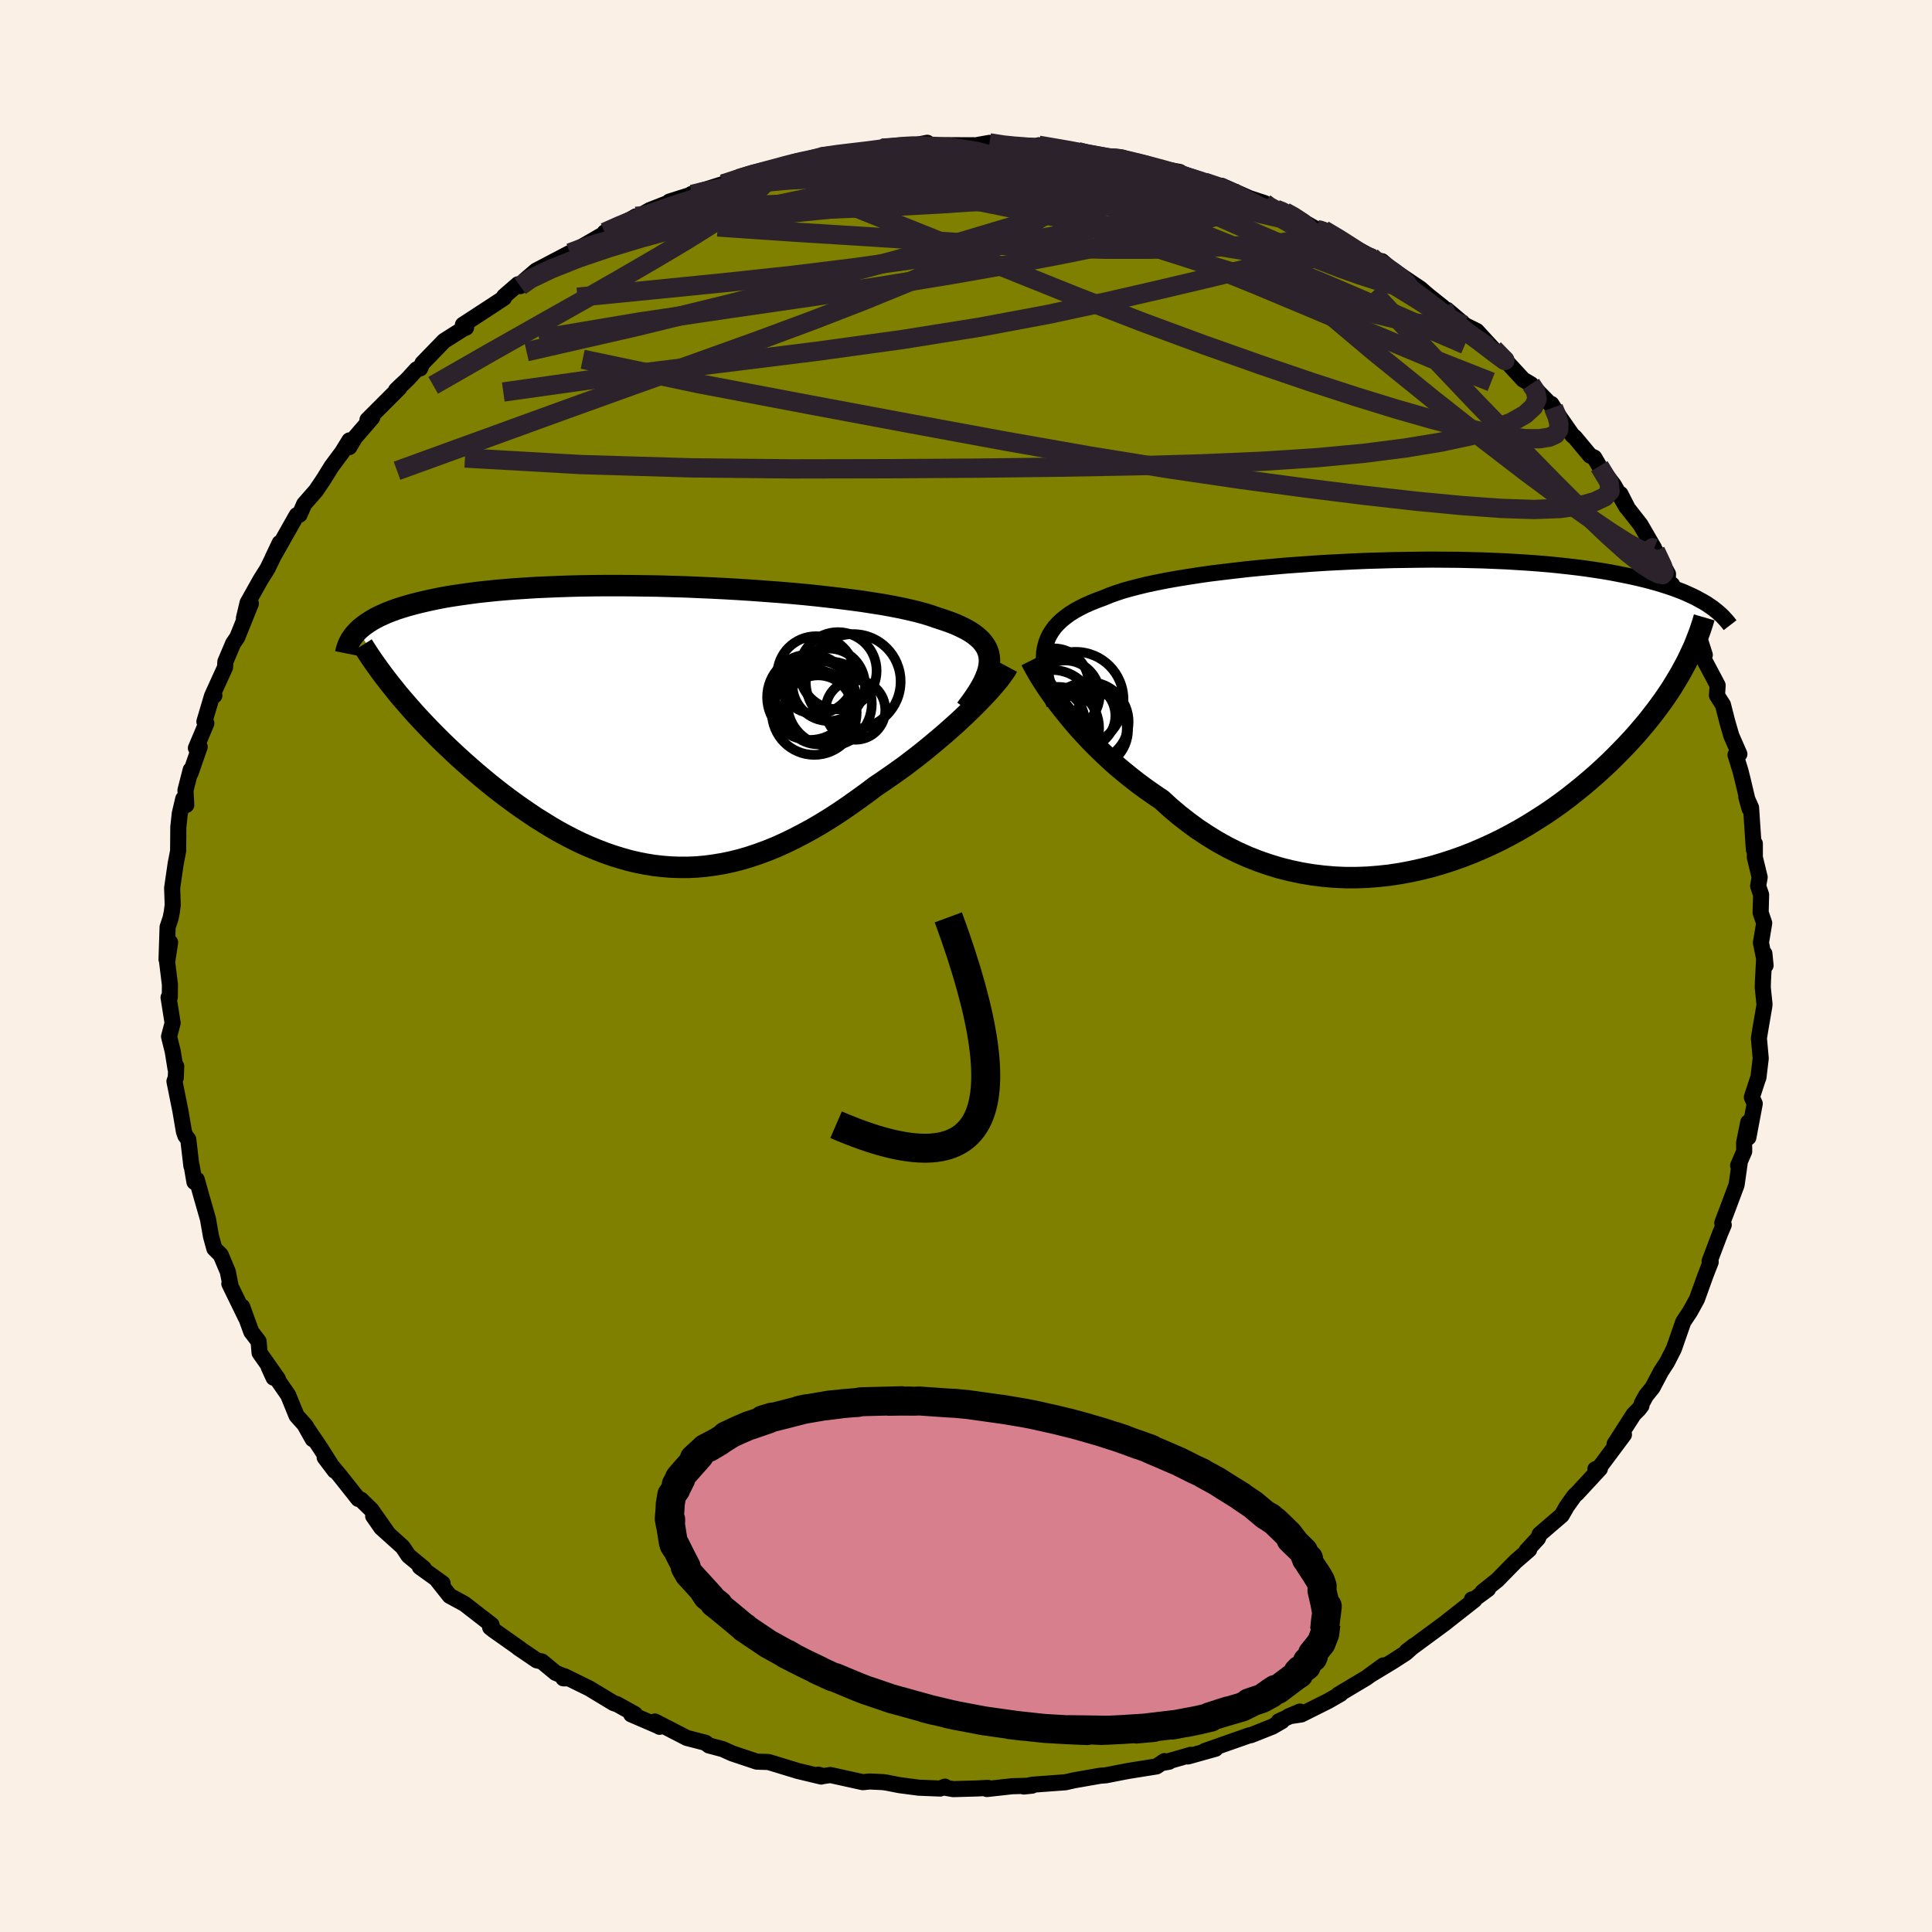 <svg xmlns="http://www.w3.org/2000/svg" width="500" height="500" viewBox="-100 -100 200 200"><defs><clipPath id="c"><path d="m34.5-6.78-.03-.39-.08-.37-.13-.36-.18-.34-.23-.33-.27-.32-.33-.3-.37-.29-.42-.28-.46-.26-.51-.25-.55-.25-.6-.23-.63-.22-.68-.22-.6-.21-.68-.21-.74-.2-.8-.19-.86-.19-.92-.18-.98-.18-1.03-.16-1.09-.17-1.12-.15-1.18-.15-1.21-.14-1.24-.14-1.28-.13-1.31-.12-1.33-.11-1.35-.1-1.37-.1-1.38-.09-1.39-.08-1.39-.07-1.4-.06-1.39-.06-1.39-.04-1.37-.04-1.37-.02-1.35-.02-1.33-.01h-1.32l-1.28.01-1.27.02-1.23.03-1.21.04-1.17.05-1.15.05-1.1.07-1.07.07-1.04.08-1 .09-.96.1-.92.1-.89.12-.85.12-.81.12-.78.13-.74.14-.71.15-.67.15-.64.15-.61.16-.58.16-.56.17-.52.17-.49.18-.47.18-.43.19-.41.19-.39.2-.35.2-.33.21-.31.21-.28.21-.26.21-.24.22 4.12 6.54.45.53.46.53.47.54.48.54.5.54.51.54.53.55.54.55.55.55.56.54.58.55.59.55.6.54.61.54.62.54.64.54.65.54.67.54.68.53.7.53.71.52.72.51.73.5.74.5.76.47.76.47.77.45.79.43.79.41.8.39.81.36.82.34.83.32.83.29.84.26.85.24.85.2.86.17.86.14.88.1.87.07.89.03h.88l.9-.04.89-.08.9-.12.91-.15.91-.19.92-.23.92-.27.92-.31.93-.34.93-.38.93-.42.93-.45.94-.49.94-.51.94-.55.94-.58.94-.61.94-.64.93-.66.94-.68.93-.7.76-.51.75-.52.75-.53.74-.53.72-.55.72-.55.7-.56.68-.56.67-.56.66-.56.63-.56.62-.55.59-.55.57-.54.54-.53"/></clipPath><clipPath id="b"><path d="m-36.84-6.97.12-.45.16-.44.2-.42.25-.4.28-.39.33-.36.37-.36.41-.33.45-.33.49-.31.53-.29.57-.29.61-.27.65-.26.68-.25.6-.25.67-.24.72-.24.79-.22.85-.22.91-.22.96-.2 1.01-.2 1.07-.19 1.11-.18 1.15-.18 1.2-.17 1.23-.15 1.26-.15 1.3-.15 1.32-.13 1.34-.12 1.37-.12 1.37-.1 1.39-.1 1.4-.09 1.4-.07 1.4-.07 1.39-.06 1.4-.04 1.38-.04 1.37-.02 1.36-.02 1.34-.01 1.31.01 1.3.01 1.27.03 1.25.03 1.22.05 1.18.05 1.16.07 1.13.07 1.09.08 1.06.09 1.02.1.99.11.95.11.92.12.88.13.85.13.82.14.78.15.76.15.72.15.7.16.66.16.64.17.61.17.59.18.56.18.53.18.5.19.49.19.45.2.44.2.41.2.38.21.37.2.35.21-2.36 6.55-.3.55-.32.55-.34.56-.35.57-.38.57-.39.57-.42.58-.43.58-.45.58-.47.59-.5.59-.51.6-.53.59-.55.59-.58.6-.59.6-.62.61-.64.6-.67.61-.69.6-.71.6-.74.6-.76.6-.79.59-.81.58-.84.57-.86.55-.88.55-.9.53-.93.51-.95.5-.97.47-.99.45-1.01.43-1.03.4-1.04.37-1.06.34-1.08.32-1.09.27-1.1.24-1.11.21-1.12.17-1.13.12-1.13.09-1.14.04h-1.14l-1.14-.05-1.15-.1-1.13-.14-1.14-.19-1.13-.24-1.12-.28-1.11-.34-1.1-.38-1.09-.43-1.07-.48-1.06-.53-1.04-.58-1.01-.62-1-.66-.97-.71-.95-.74-.92-.78-.9-.82-.82-.55-.81-.57-.79-.58-.77-.6-.75-.61-.74-.62-.71-.64-.68-.64-.67-.65-.64-.65-.62-.66-.59-.65-.56-.65-.53-.64-.51-.63"/></clipPath><filter id="a"><feTurbulence baseFrequency=".05" numOctaves="3" result="noise" type="noise"/><feDisplacementMap in="SourceGraphic" in2="noise" scale="2"/></filter></defs><rect width="100%" height="100%" x="-100" y="-100" fill="linen"/><path fill="olive" stroke="#000" stroke-linejoin="round" stroke-width="1.667" d="m82.65-1.28-.15 2.82-.02.68.18 1.73-.01.16-.41 2.39-.16.98.19 2.08-.24 2-.09.22-.59 1.81.3.66-.66 3.5-.01-1.57-.43 2.12.01.89-.63 1.46.18-.38-.34 2.39-.91 2.43-.57 1.5.15.21-.38.9-1.08 2.85.11.09-.53 1.36-.86 2.39-.03.09-.7 1.27-.72 1.09-.98 2.81-.69 1.35-.64.99-.87 1.65-.67.83-.44.8-.04.26-.29.37-.51.51-1.98 3.08.97-.98-2.52 3.38-.44.2.47-.05-2.36 2.55-.27.24-.8 1.12-.52.91-2.28 1.96-.18.43-1.18 1.28.27-.11-1.42 1.23-1.87 1.91-1.55 1.24.58-.3-1.72 1.26.05-.19.27.05-2.9 2.28-.08.07-4.03 2.97.73-.57-.84.75-1.35.87-2.36 1.43 1.4-1.02-1.75 1.28-2.91 1.74.23-.07-1.27.73-2.8 1.4-1.32.2 1.18-.5-2.19 1.01.33-.02-.99.57-2.24.89h-.12l-4.64 1.63 1.11-.23-2.86.8.29-.17-2.88.83.65-.12-.49-.06-.82.55-2.88.46-.48.09-1.89.37-.56.04-2.74.48-.87.2-3.41.25-.91.19.86-.09-2.06.06-2.62.29.12-.12-1.14.06-2.46.07-.81-.14-.05-.12-.49.2-2.23-.09-1.98-.26-1.37-.27-.41-.05-1.3-.06-.72.07-3.36-.74-.75.11-.5-.15.31.2-2.42-.58-3.02-.92-.33-.02-.45-.01-.47-.02-2.54-.85-.97-.44-1.43-.38-.36-.28-1.93-.5-3.3-1.7.48.55.03-.01-2.97-1.28.39-.02-1.85-1.03-.35-.11-2.55-1.54-2.55-1.25-.11.22.58.01-1.39-.58L-43.9 72l-.53-.12-1.93-1.31.19.11-2.75-1.94-.34-.27.15-.26-2.81-2.18-1.53-.83-1.25-1.58.52.29-2.36-1.7.42.15-1.59-1.31-.61-.91-2.22-2-.83-1.2 1.53 1.8-1.72-2.45-1.08-1.05-.27-.07-1.86-2.35-1.62-1.95 1.04 1.38-1.46-2.32-1.68-2.48.86 1.53-.72-1.37-.95-1.06-.87-2.13-2.02-2.92.51 1.12.45.13-1.9-2.71-.1-1.18-.76-1-.94-2.59.37 1.11-1.7-3.49.12.16-.28-1.41-.73-1.73-.66-.66-.35-1.27-.31-1.78-.76-2.65-.4-1.44-.24.25-.28-1.63-.04-.04-.32-2.74-.3-.38-.15-.43-.37-2.17-.61-3.03.14-.39.04-1.18-.07.26-.29-1.8-.38-1.53.37-1.4-.42-2.64.13-.05.01-1.28-.29-2.35.31-2.02-.37 1.76.11-3.35.31-.93.12-.59.1-.78-.06-1.75.37-2.54.25-1.29.02-2.47.15-1.4.36-1.53.31.64-.08-1.52.54-2.11-.01.32.94-2.71-.39.13 1.08-2.56-.2-.18.79-2.66.24-.04-.15-.16 1.26-2.77.03-.57.81-1.91.42-.61 1.41-3.5-.72 1.52.38-1.6 1.33-2.37.74-1.18.89-1.84.36-.8-.71 1.5 2.48-4.38.29-.05.48-1.1 1.22-1.39.78-1.16.83-1.34 1.1-1.48.75-1.22-.01.69.58-.98 1.79-2.07-.49.23 3.3-3.3-.34.23.39-.38.77-.72.97-1.06.36-.09.24-.54 2.24-2.31 2.02-1.28.26-.09-.33-.3 3.16-2.06 1.09-.72.02-.17 1.43-1.24.23.19.42-.55 1.22-1.05 3.51-1.84.41-.17 1.71-.98 1.9-1.1-.42.12 1.34-.55 1.88-1.1-.27.32 1.71-.97 1.61-.63.67-.26-.25.01 2.37-.75-.08-.04 3.27-1.03 1.61-.55 1.98-.63.74-.23 1.04-.18 1.8-.47 1.27-.45-2.18.58 2.84-.58 1.32-.48.9-.09 2.28-.13 2-.24.76-.19.26-.21-.17.14 3.32-.29 1.37-.27-.66.32 3.03-.07 2.89.01-.01-.04 1.19-.21 1.91.32.57.04 1.27.09 1.24.05.1-.25 4.07.66.28.08 2.93.58.13-.01 1.29-.03.1.26.66.12 3.22.75 1.92.35-1.49-.17 2.24.78 1.8.44 2.93.92-1.14-.54 2.9 1.29 1.54.5-.64-.08 3.08 1.25-.33-.25.32.09 3.01 1.74.17-.04.51.07 2.21 1.27-.08-.02 2.79 1.52.44.48.28.21.4-.22.95.81 3.02 2.03.82.71 1.52 1.21-.16-.06 1.06.86-.48-.53 1.9 1.61 1.18.58 2.24 2.44.84.72-.52-.56 2.25 2.44.8.47.29.32 2.04 2.09-.21-.36.85 1.35 1.32 1.89.26.21 1.57 1.89.44.21.52.89 1.49 1.93 1.32 2.3-.62-1.35.77 1.51 1.3 1.66 1.42 2.45-.28-.35.41.62 1.3 2.39-.02.58.65 1.18-.21-.66 1.36 2.74.98 2.01.5.81.55 1.72-.17.32.93 1.75.57 1.08-.07 1.04.62.97.45 1.76.42 1.45.83 1.89-.4.08.51 1.65.26 1.04.68 2.88-.33-1.2.49 1.1.29 4.33.1-.61v1.43l.5 2.05-.16.91.31.9-.05 1.85.37 1.09-.34 2.03.48 2.35-.12-1.22-.15 2.82" filter="url(#a)"/><path fill="#fff" d="m-36.84-6.97.12-.45.16-.44.2-.42.25-.4.28-.39.33-.36.37-.36.41-.33.45-.33.49-.31.53-.29.57-.29.61-.27.65-.26.68-.25.6-.25.67-.24.72-.24.79-.22.85-.22.91-.22.96-.2 1.01-.2 1.07-.19 1.11-.18 1.15-.18 1.2-.17 1.23-.15 1.26-.15 1.3-.15 1.32-.13 1.34-.12 1.37-.12 1.37-.1 1.39-.1 1.4-.09 1.4-.07 1.4-.07 1.39-.06 1.4-.04 1.38-.04 1.37-.02 1.36-.02 1.34-.01 1.31.01 1.3.01 1.27.03 1.25.03 1.22.05 1.18.05 1.16.07 1.13.07 1.09.08 1.06.09 1.02.1.99.11.95.11.92.12.88.13.85.13.82.14.78.15.76.15.72.15.7.16.66.16.64.17.61.17.59.18.56.18.53.18.5.19.49.19.45.2.44.2.41.2.38.21.37.2.35.21-2.36 6.55-.3.55-.32.55-.34.56-.35.57-.38.57-.39.57-.42.58-.43.58-.45.58-.47.59-.5.59-.51.6-.53.59-.55.59-.58.6-.59.6-.62.61-.64.6-.67.61-.69.6-.71.6-.74.6-.76.6-.79.59-.81.58-.84.57-.86.55-.88.55-.9.53-.93.51-.95.5-.97.47-.99.45-1.01.43-1.03.4-1.04.37-1.06.34-1.08.32-1.09.27-1.1.24-1.11.21-1.12.17-1.13.12-1.13.09-1.14.04h-1.14l-1.14-.05-1.15-.1-1.13-.14-1.14-.19-1.13-.24-1.12-.28-1.11-.34-1.1-.38-1.09-.43-1.07-.48-1.06-.53-1.04-.58-1.01-.62-1-.66-.97-.71-.95-.74-.92-.78-.9-.82-.82-.55-.81-.57-.79-.58-.77-.6-.75-.61-.74-.62-.71-.64-.68-.64-.67-.65-.64-.65-.62-.66-.59-.65-.56-.65-.53-.64-.51-.63" filter="url(#a)" transform="translate(45.01 -26)"/><path fill="#fff" d="m34.5-6.78-.03-.39-.08-.37-.13-.36-.18-.34-.23-.33-.27-.32-.33-.3-.37-.29-.42-.28-.46-.26-.51-.25-.55-.25-.6-.23-.63-.22-.68-.22-.6-.21-.68-.21-.74-.2-.8-.19-.86-.19-.92-.18-.98-.18-1.03-.16-1.09-.17-1.12-.15-1.18-.15-1.21-.14-1.24-.14-1.28-.13-1.31-.12-1.33-.11-1.35-.1-1.37-.1-1.38-.09-1.39-.08-1.39-.07-1.4-.06-1.39-.06-1.39-.04-1.37-.04-1.37-.02-1.35-.02-1.33-.01h-1.32l-1.28.01-1.27.02-1.23.03-1.21.04-1.17.05-1.15.05-1.1.07-1.07.07-1.04.08-1 .09-.96.1-.92.1-.89.12-.85.12-.81.12-.78.13-.74.14-.71.15-.67.15-.64.15-.61.16-.58.16-.56.17-.52.17-.49.18-.47.18-.43.19-.41.19-.39.2-.35.2-.33.21-.31.21-.28.21-.26.21-.24.22 4.12 6.54.45.53.46.53.47.54.48.54.5.54.51.54.53.55.54.55.55.55.56.54.58.55.59.55.6.54.61.54.62.54.64.54.65.54.67.54.68.53.7.53.71.52.72.51.73.5.74.5.76.47.76.47.77.45.79.43.79.41.8.39.81.36.82.34.83.32.83.29.84.26.85.24.85.2.86.17.86.14.88.1.87.07.89.03h.88l.9-.04.89-.08.9-.12.91-.15.91-.19.92-.23.92-.27.92-.31.93-.34.93-.38.93-.42.93-.45.94-.49.94-.51.94-.55.94-.58.94-.61.94-.64.93-.66.94-.68.93-.7.76-.51.75-.52.75-.53.74-.53.72-.55.72-.55.7-.56.68-.56.67-.56.66-.56.63-.56.62-.55.59-.55.57-.54.54-.53" filter="url(#a)" transform="translate(-32.07 -24.87)"/><g fill="none" stroke="#000" transform="translate(45.01 -26)"><path stroke-linejoin="round" stroke-width="1.667" d="m-35.87-1.08-.26-.71-.23-.68-.19-.66-.15-.62-.12-.6-.09-.57-.04-.55v-.52l.03-.5.08-.48.12-.45.16-.44.2-.42.25-.4.28-.39.33-.36.37-.36.41-.33.45-.33.49-.31.53-.29.57-.29.61-.27.65-.26.68-.25.6-.25.67-.24.72-.24.79-.22.85-.22.91-.22.96-.2 1.01-.2 1.07-.19 1.11-.18 1.15-.18 1.2-.17 1.23-.15 1.26-.15 1.3-.15 1.32-.13 1.34-.12 1.37-.12 1.37-.1 1.39-.1 1.4-.09 1.4-.07 1.4-.07 1.39-.06 1.4-.04 1.38-.04 1.37-.02 1.36-.02 1.34-.01 1.31.01 1.3.01 1.27.03 1.25.03 1.22.05 1.18.05 1.16.07 1.13.07 1.09.08 1.06.09 1.02.1.99.11.95.11.92.12.88.13.85.13.82.14.78.15.76.15.72.15.7.16.66.16.64.17.61.17.59.18.56.18.53.18.5.19.49.19.45.2.44.2.41.2.38.21.37.2.35.21.32.22.31.21.28.22.27.22.25.22.23.22.21.23.2.22.19.23.17.22" filter="url(#a)"/><path stroke-linejoin="round" stroke-width="2.222" d="m-38.27-5.63.17.34.22.4.24.43.28.48.32.5.35.54.39.57.41.58.45.61.48.62.51.63.53.64.56.65.59.65.62.66.64.65.67.65.68.64.71.64.74.62.75.61.77.6.79.58.81.57.82.55.9.82.92.78.95.74.97.71 1 .66 1.01.62 1.04.58 1.06.53 1.07.48 1.09.43 1.1.38 1.11.34 1.12.28 1.13.24 1.14.19 1.13.14 1.15.1 1.14.05h1.14l1.14-.04 1.13-.09 1.13-.12 1.12-.17 1.11-.21 1.1-.24 1.09-.27 1.08-.32 1.06-.34 1.04-.37 1.03-.4 1.01-.43.99-.45.97-.47.95-.5.93-.51.9-.53.88-.55.86-.55.84-.57.81-.58.79-.59.76-.6.74-.6.71-.6.69-.6.67-.61.64-.6.62-.61.59-.6.58-.6.55-.59.53-.59.51-.6.5-.59.47-.59.45-.58.43-.58.42-.58.39-.57.38-.57.35-.57.34-.56.32-.55.3-.55.29-.54.26-.54.25-.53.24-.52.21-.52.2-.52.19-.5.17-.5.16-.5.14-.48" filter="url(#a)"/><circle cx="-34.744" cy="-2.058" r="3.572" clip-path="url(#b)" filter="url(#a)"/><circle cx="-33.654" cy="-1.573" r="4.948" clip-path="url(#b)" filter="url(#a)"/><circle cx="-32.284" cy="1.532" r="4.048" clip-path="url(#b)" filter="url(#a)"/><circle cx="-35.939" cy="-3.268" r="3.616" clip-path="url(#b)" filter="url(#a)"/><circle cx="-32.294" cy=".727" r="4.118" clip-path="url(#b)" filter="url(#a)"/><circle cx="-32.494" cy="1.407" r="4.13" clip-path="url(#b)" filter="url(#a)"/><circle cx="-36.094" cy="-.218" r="4.428" clip-path="url(#b)" filter="url(#a)"/><circle cx="-32.869" cy=".092" r="3.322" clip-path="url(#b)" filter="url(#a)"/><circle cx="-35.499" cy="1.372" r="4.266" clip-path="url(#b)" filter="url(#a)"/><circle cx="-36.119" cy=".737" r="3.418" clip-path="url(#b)" filter="url(#a)"/></g><g fill="none" stroke="#000" transform="translate(-32.07 -24.87)"><path stroke-linejoin="round" stroke-width="2.222" d="m32.05-1.73.46-.61.42-.59.37-.56.32-.53.27-.51.22-.49.18-.47.12-.45.07-.43.02-.41-.03-.39-.08-.37-.13-.36-.18-.34-.23-.33-.27-.32-.33-.3-.37-.29-.42-.28-.46-.26-.51-.25-.55-.25-.6-.23-.63-.22-.68-.22-.6-.21-.68-.21-.74-.2-.8-.19-.86-.19-.92-.18-.98-.18-1.03-.16-1.09-.17-1.12-.15-1.18-.15-1.21-.14-1.24-.14-1.28-.13-1.31-.12-1.33-.11-1.35-.1-1.37-.1-1.38-.09-1.39-.08-1.39-.07-1.4-.06-1.39-.06-1.39-.04-1.37-.04-1.37-.02-1.35-.02-1.33-.01h-1.32l-1.28.01-1.27.02-1.23.03-1.21.04-1.17.05-1.15.05-1.1.07-1.07.07-1.04.08-1 .09-.96.1-.92.1-.89.12-.85.12-.81.12-.78.13-.74.14-.71.15-.67.15-.64.15-.61.16-.58.16-.56.17-.52.17-.49.18-.47.18-.43.19-.41.19-.39.2-.35.2-.33.21-.31.21-.28.21-.26.21-.24.22-.21.23-.2.22-.17.23-.16.23-.13.24-.12.24-.09.23-.09.25-.06.24-.05.25" filter="url(#a)"/><path stroke-linejoin="round" stroke-width="2.222" d="m36.37-6.11-.16.3-.22.32-.26.36-.3.4-.35.41-.38.45-.42.46-.46.49-.48.5-.52.52-.54.53-.57.54-.59.55-.62.55-.63.56-.66.56-.67.56-.68.56-.7.56-.72.55-.72.55-.74.53-.75.53-.75.52-.76.51-.93.7-.94.68-.93.66-.94.64-.94.61-.94.58-.94.55-.94.51-.94.49-.93.45-.93.42-.93.38-.93.34-.92.31-.92.27-.92.23-.91.19-.91.15-.9.12-.89.08-.9.04h-.88l-.89-.03-.87-.07-.88-.1-.86-.14-.86-.17-.85-.2-.85-.24-.84-.26-.83-.29-.83-.32-.82-.34-.81-.36-.8-.39-.79-.41-.79-.43-.77-.45-.76-.47-.76-.47-.74-.5-.73-.5-.72-.51-.71-.52-.7-.53-.68-.53-.67-.54-.65-.54-.64-.54-.62-.54-.61-.54-.6-.54-.59-.55-.58-.55-.56-.54-.55-.55-.54-.55-.53-.55-.51-.54-.5-.54-.48-.54-.47-.54-.46-.53-.45-.53-.42-.53-.42-.52-.4-.52-.39-.51-.37-.51-.36-.5-.34-.49-.33-.49-.32-.49-.3-.48" filter="url(#a)"/><circle cx="20.393" cy="-4.578" r="4.91" clip-path="url(#c)" filter="url(#a)"/><circle cx="16.548" cy="-5.248" r="4.022" clip-path="url(#c)" filter="url(#a)"/><circle cx="15.908" cy="-2.958" r="4.428" clip-path="url(#c)" filter="url(#a)"/><circle cx="16.363" cy="-1.378" r="4.392" clip-path="url(#c)" filter="url(#a)"/><circle cx="18.818" cy="-5.693" r="3.998" clip-path="url(#c)" filter="url(#a)"/><circle cx="16.513" cy="-2.613" r="4.212" clip-path="url(#c)" filter="url(#a)"/><circle cx="17.953" cy="-2.283" r="4.366" clip-path="url(#c)" filter="url(#a)"/><circle cx="17.858" cy="-4.243" r="3.752" clip-path="url(#c)" filter="url(#a)"/><circle cx="16.763" cy="-1.648" r="3.57" clip-path="url(#c)" filter="url(#a)"/><circle cx="20.628" cy="-1.638" r="3.088" clip-path="url(#c)" filter="url(#a)"/></g><g fill="none" stroke="#2C222B" stroke-linejoin="round" stroke-width="2"><path d="m33.01-78.06.86.47.92.6.53.47.17.41-.14.37-.47.36-.87.29-1.32.22-1.78.16-2.25.14-2.73.14-3.27.13-3.85.1h-4.5l-5.15-.14-5.77-.28-6.34-.41-6.93-.45-7.59-.47-8.24-.56" filter="url(#a)"/><path d="m60.81-57.82.07.19.3.73.2.77-.03.63-.32.46-.66.3-1.03.16-1.41-.01-1.83-.21-2.25-.41-2.67-.61-3.12-.82-3.59-1.03-4.12-1.27-4.67-1.52-5.25-1.79-5.8-2.05-6.28-2.32-6.71-2.59-7.12-2.86-7.65-3.11-8.45-3.39m15.92-6.32.86.09 1.26.15 1.59.23 1.9.34 2.1.44 2.14.49 2.08.51 1.95.5 1.84.49 1.77.49 1.73.5 1.7.5 1.62.49 1.5.47 1.34.41 1.16.34.93.27.68.17.38.08.06-.04-.22-.13-.61-.24" filter="url(#a)"/><path d="m27.6-80.23-.08.02.53.48.19.53-.34.54-.9.54-1.45.6-2.02.66-2.59.74-3.17.8-3.79.84-4.43.9-5.14.97-5.91 1.04-6.77 1.11-7.63 1.17-8.48 1.23-9.34 1.38-10.47 1.76m6.79-11.03 1.42-.63 1.45-.61 1.52-.58 1.64-.58 1.72-.58 1.76-.56 1.81-.56 1.85-.57 1.9-.58 1.9-.58 1.8-.55 1.63-.49 1.35-.4 1.03-.29.61-.2.09-.1-.42-.01-.76.09m22.62-1.23 2.86.49 1.94.36 1.58.3 1.35.26 1.26.26 1.24.28 1.27.3 1.24.31 1.18.32 1.04.29.89.26.71.22.48.16.23.09-.08.02-.41-.07-.76-.16-1.08-.25-1.4-.33-1.72-.42-2.15-.52-2.7-.69" filter="url(#a)"/><path d="m16.32-83.42 1 .33.73.53-.19.62-1.07.74-1.8.91-2.55 1.08-3.41 1.26-4.4 1.44-5.46 1.63-6.61 1.85-7.79 2.09-8.99 2.33-10.11 2.47-11.16 2.55M71.37-42.97l.74 1.57.16.68-.16.21-.41-.08-.7-.35-1.07-.7-1.51-1.2-2.01-1.8-2.55-2.43-3.12-3.12-3.76-3.84-4.4-4.56-5.01-5.28-5.49-5.91m-5.74-6.45.12.1.02.4-.33.62-.87.73-1.56.77-2.32.79-3.09.83-3.81.92L19.96-70l-5.3 1.22-6.14 1.32-7.05 1.32-8.01 1.28-8.93 1.23-9.82 1.22-10.73 1.32-11.88 1.67" filter="url(#a)"/><path d="m-41-73.82 1.09-.41 2-.64 2.49-.62 2.89-.55 3.3-.52 3.72-.51 4.09-.5 4.41-.49 4.65-.47 4.83-.47 4.94-.46 5.03-.48 5.04-.5 4.88-.55 4.46-.63" filter="url(#a)"/><path d="m14.93-83.65.86.07.69.18.77.28.69.3.45.32.16.32-.11.33-.39.34-.74.34-1.17.33-1.67.33-2.23.33-2.84.33-3.44.33-4.03.32-4.55.31-5.04.27-5.55.23-6.16.22-7 .33" filter="url(#a)"/><path d="m-9.55-84.4.92.02 1.63.41 2.58.76L-1-82.14l4.08 1.36 4.62 1.64 5.1 1.88 5.45 2.06 5.69 2.22 5.87 2.37 6 2.51 6.12 2.59 6.2 2.59 6.24 2.46M-8.7-84.66l2.54-.18 1.89.04 1.97.19 2.21.28 2.35.32 2.4.38 2.42.44 2.43.49 2.45.53 2.48.55 2.5.55 2.49.55 2.46.54 2.39.55 2.25.55 2.04.51 1.78.45 1.5.35 1.25.28 1.11.25 1.04.32m-20.32-6.93.95.08.94.21 1.2.29 1.3.34 1.22.33 1.11.32.99.31.88.3.72.26.49.21.22.15-.12.09-.49-.01-.9-.09-1.33-.2-1.73-.28-2.1-.35-2.46-.45-2.86-.55-3.32-.68-3.92-.81" filter="url(#a)"/><path d="m-25.15-80.95 1.77-.47 2.05-.31 2.27-.14 2.5-.03 2.67.07 2.86.13 3.1.19 3.39.24 3.71.28 3.95.31 4.06.33 4.05.34 3.95.35 3.82.36 3.72.38 3.6.33 3.36.21" filter="url(#a)"/><path d="m-25.15-80.95 1.59-.53 1.47-.45 1.3-.36 1.16-.31.99-.27.87-.22.8-.19.8-.17.81-.15.76-.11.63-.07h.39l.09.07-.26.15-.6.25-.92.34-1.22.43-1.49.52-1.77.57-2.08.65-2.5.73-3.02.85-3.46.93" filter="url(#a)"/><path d="m-28.34-79.88 1.15-.28 2.5-.48 3.02-.42 3.27-.3 3.44-.18 3.59-.08 3.74-.01 3.88.06 4.02.09 4.18.1 4.32.08 4.37.06 4.29.06 4.11.09m49.7 37.85-.15-.06-.13.27-.4.15-.83-.23-1.29-.7-1.76-1.12-2.28-1.55-2.88-2.04-3.57-2.65-4.37-3.36-5.21-4.11-6.02-4.87-6.67-5.61-7.21-6.33" filter="url(#a)"/><path d="m41.94-73.43.37.34.44.26.65.4.81.56.8.61.58.53.25.35-.11.16-.43-.03-.72-.15-.96-.25-1.25-.37-1.58-.51-2-.71-2.44-.94-2.89-1.19-3.31-1.43-3.78-1.67-4.36-1.96-5.06-2.3m-33-1.73 1.27-.33 1.5-.22 1.58-.19 1.45-.17 1.22-.16 1.03-.13.92-.11.84-.08.73-.04h.58l.36.03.04.08-.41.1-.94.15-1.52.21-2.09.26-2.58.33-2.79.3m26.45-.87.83.22.89.3.49.33.12.39-.14.51-.36.63-.62.77-.94.89-1.29 1.01-1.66 1.12-2.04 1.22-2.48 1.35-2.96 1.47-3.49 1.61-4.04 1.76-4.61 1.88-5.16 2-5.69 2.11-6.24 2.24-6.8 2.42-7.42 2.67-8.09 2.94-8.79 3.19" filter="url(#a)"/><path d="m-34.18-77.6.6-.05 1.64-.34 2.11-.3 2.45-.2 2.83-.14 3.25-.14 3.67-.15 4.01-.14 4.25-.11 4.39-.04 4.43.04 4.39.09 4.33.14 4.25.16 4.22.19 4.2.19 4.16.15 3.96.03" filter="url(#a)"/><path d="m49.37-68.2.05.12.14.21.14.3.07.4-.12.39-.49.29-.94.09-1.45-.13-1.96-.38-2.51-.6-3.09-.83-3.73-1.07-4.4-1.33-5.09-1.57-5.76-1.84-6.46-2.12-7.13-2.43-7.62-2.79" filter="url(#a)"/><path d="m37.02-76.2 1.63.97 1.41.9 1.4.93 1.34.94 1.34.96 1.41 1.03 1.51 1.12 1.55 1.18 1.49 1.15 1.34 1.04 1.14.89.96.73.8.61.66.5.5.37.28.2v-.04l-.34-.34-.79-.81M-4.67-84.9l2.89.12 2.77.43 2.8.72 3.06.98 3.42 1.25 3.77 1.45 4.11 1.62 4.42 1.77 4.72 1.89 4.95 2.01 5.06 2.11 5.02 2.15 4.84 2.13 4.5 1.93m13.9 12.6 1 1.64.11.95-.54.59-1.04.49-1.52.42-2.07.29-2.71.1-3.36-.11-4.04-.29-4.73-.45-5.41-.61-6.09-.76-6.75-.9L21-51.47l-8.1-1.31-8.86-1.56-9.7-1.79-10.58-1.98-11.43-2.17-12.01-2.53" filter="url(#a)"/><path d="m22.12-82.2-.3.13.81.42.94.48.67.48.29.47-.1.48-.51.48-.91.48-1.33.49-1.74.49-2.16.53-2.6.55-3.07.6-3.59.66-4.15.72-4.74.79-5.33.84-5.9.83-6.42.79-6.91.74-7.38.74-7.91.78" filter="url(#a)"/><path d="m22.12-82.2-.12.19 1.38.58 1.9.73 2 .78 1.94.81 1.88.82 1.79.83 1.71.81 1.62.78 1.5.74 1.34.65 1.11.51.83.35.53.18.28.08.17.08.1.05" filter="url(#a)"/><path d="m-17.98-83.01.6-.16.8-.01 1.5-.04 2.03-.03 2.32.01 2.47.06 2.5.1 2.5.15 2.52.18 2.58.23 2.65.26 2.71.28 2.73.29 2.69.28 2.6.29 2.45.27 2.27.25 2.08.24 1.88.23 1.68.21 1.49.18 1.32.15m2.51.61.48.36 1.35.74 1.6.93 1.81 1.12 1.99 1.25 2.09 1.34 2.14 1.37 2.15 1.39 2.08 1.37 1.96 1.3 1.72 1.16 1.44.97 1.2.8 1.15.79" filter="url(#a)"/><path d="m-46.15-70.38 1.06-.75 2.2-1.05 2.82-1.12 3.13-1.06 3.32-1 3.44-.94 3.59-.9 3.73-.88 3.9-.86 4.05-.85 4.13-.84 4.07-.85 3.87-.85 3.51-.87 3.2-.85m54.61 23.82.46.69.18.84-.36.8-.87.8-1.38.79-1.9.75-2.45.69-3.05.65-3.66.6-4.29.55-4.94.46-5.6.36-6.25.27-6.93.2-7.65.14-8.41.1-9.2.06-9.98.02-10.72-.11-11.37-.34-11.98-.68" filter="url(#a)"/><path d="m36.34-76.23.35.07.67.32.77.45.66.48.44.41.19.33-.06.26-.27.22-.48.2-.75.18-1.09.09-1.49-.03-1.93-.17-2.34-.31-2.72-.42-3.07-.5-3.43-.57-3.85-.68-4.37-.8-5.01-.98-5.68-1.15-6.35-1.28-7.11-1.39m13.01-3.71 1.42.22 1.06.11.95.07.94.08.93.12.84.15.6.18.26.18-.15.17-.6.16-1.02.16-1.43.19-1.82.2-2.22.2-2.61.19-3.05.18-3.54.17-4.19.17-4.92.12m-7.42.69 1.45-.44.99-.24.71-.12h.41l.09.13-.15.28-.34.41-.53.56-.77.74-1.13.94-1.58 1.16-2.08 1.39-2.58 1.61-3.04 1.81-3.48 2.02-3.94 2.25-4.5 2.54-5.18 2.93-5.97 3.42" filter="url(#a)"/><path d="m6.18-84.76 1.13.03 1.52.13 1.77.25 1.72.27 1.51.25 1.27.22 1.07.19.93.18.81.17.68.17.5.15.29.12v.07l-.34.01-.76-.07-1.25-.17-1.75-.25-2.2-.32-2.59-.41-2.94-.49m17.12 3.11 1.9.64 1.55.7 1.79.92 1.96 1.07 2.04 1.15L36-75.46l2.12 1.25 2.14 1.28 2.13 1.29 2.06 1.24 1.93 1.18 1.78 1.06 1.57.92 1.23.67.65.24" filter="url(#a)"/><path d="m14.8-83.64.41.01.61.08.76.17.87.23.85.26.69.26.49.26.25.24.01.23-.29.21-.62.17-1 .12-1.4.08-1.82.02-2.28-.03-2.78-.09-3.33-.13-3.91-.18-4.47-.21-4.99-.27-5.23-.4" filter="url(#a)"/></g><path fill="none" stroke="#000" stroke-linejoin="round" stroke-width="3" d="M-13.45 16.43Q9.79 26.49-1.83-5.036" filter="url(#a)"/><path fill="#D77F8C" stroke="#000" stroke-linejoin="round" stroke-width="3" d="m37.26 68.14-.12.97-.24.63-.13.33-.91 1.14.11.21-.07.17-.56.39-.1.48-.88.64.1.19.12-.42-.37.57-1.95 1.46-.74.31.49-.32-1.01.69.61-.29-.98.54-1.34.45.47-.16-1.18.59-2.39.7.95-.3-1.94.62.12.04-1.37.32-1.13.23 1.33-.27-2.79.53.51-.09-1.63.19-2.6.31 1.78-.16-3.28.21-1.27.06-.89.04-.94-.05 1.76.02-4.12-.06 1.88.1-2.14-.09-2.05-.12-.31-.02-3.51-.38.86.1.36.05L2 78.16l-.6-.1.52.09-3.08-.58.14.02-.86-.18.64.14-3.03-.72.99.25-3.54-.98-.13-.03-.79-.23.18.07-2.4-.82-.43-.14-.87-.34-2.3-.96-.23-.05-1.72-.79.34.13-1.47-.7-2.03-1.03.18.03.86.51-2.7-1.49.54.29-.64-.34-2.54-1.71h.08l-.1-.04-.94-.79-1.64-1.35-.49-.38.44.2-1.15-.91-.34-.51.68.67-.79-.87-1.46-1.6-.39-.69-.05-.33.16.31-.54-1.04-.62-1.24-.11-.04.21.33-.23-.54-.05-.03-.32-2.01.05-.34-.02.63-.13-.7.08-.99.02-.51.16-.97.42-.59.05-.5.1.16.38-.76-.35.39.21-.47.49-.57 1.56-1.76-.53.34.99-.91.14-.14 1.49-.78-1.1.66 1.11-.69 1.08-.68-.42.18 1.29-.6 1.11-.48.08-.01 1.95-.67.35-.19-.98.29 2.76-.69-.49.12 2.27-.58-.76.16.32-.06 2.84-.49 1.03-.09-1.42.18 1.78-.23 1.6-.13-.21.03.42-.09 4.23-.11-1.31.06 2.18-.03-1.48.01 1.96.01.51-.02 2.98.21.82.04-.28-.02 1.39.13h.04l4.06.57-.57-.09 2.39.4.62.12.22.04 2.43.54 1.77.44-.47-.13 1.96.53-.67-.18 2.05.59 2.43.78-.92-.31 1.45.52 1 .37-.2-.09 1.47.53-.17-.03 1.2.51 1.85.8.54.27 1.12.56.7.32.23.15 1.36.74.7.45 1.77 1.1.04.02-.02.02 1.21.81 1.35 1.13.47.23-.62-.35 1.09.73 1.38 1.34.78 1.01-.52-.51 1.31 1.27.32.82.08.03.13-.1.07.48.94 1.43-.33-.51.55.9.18.53-.02.49.28 1.2.16.86.11-.44-.07.66-.11.81-.1.99" filter="url(#a)"/></svg>